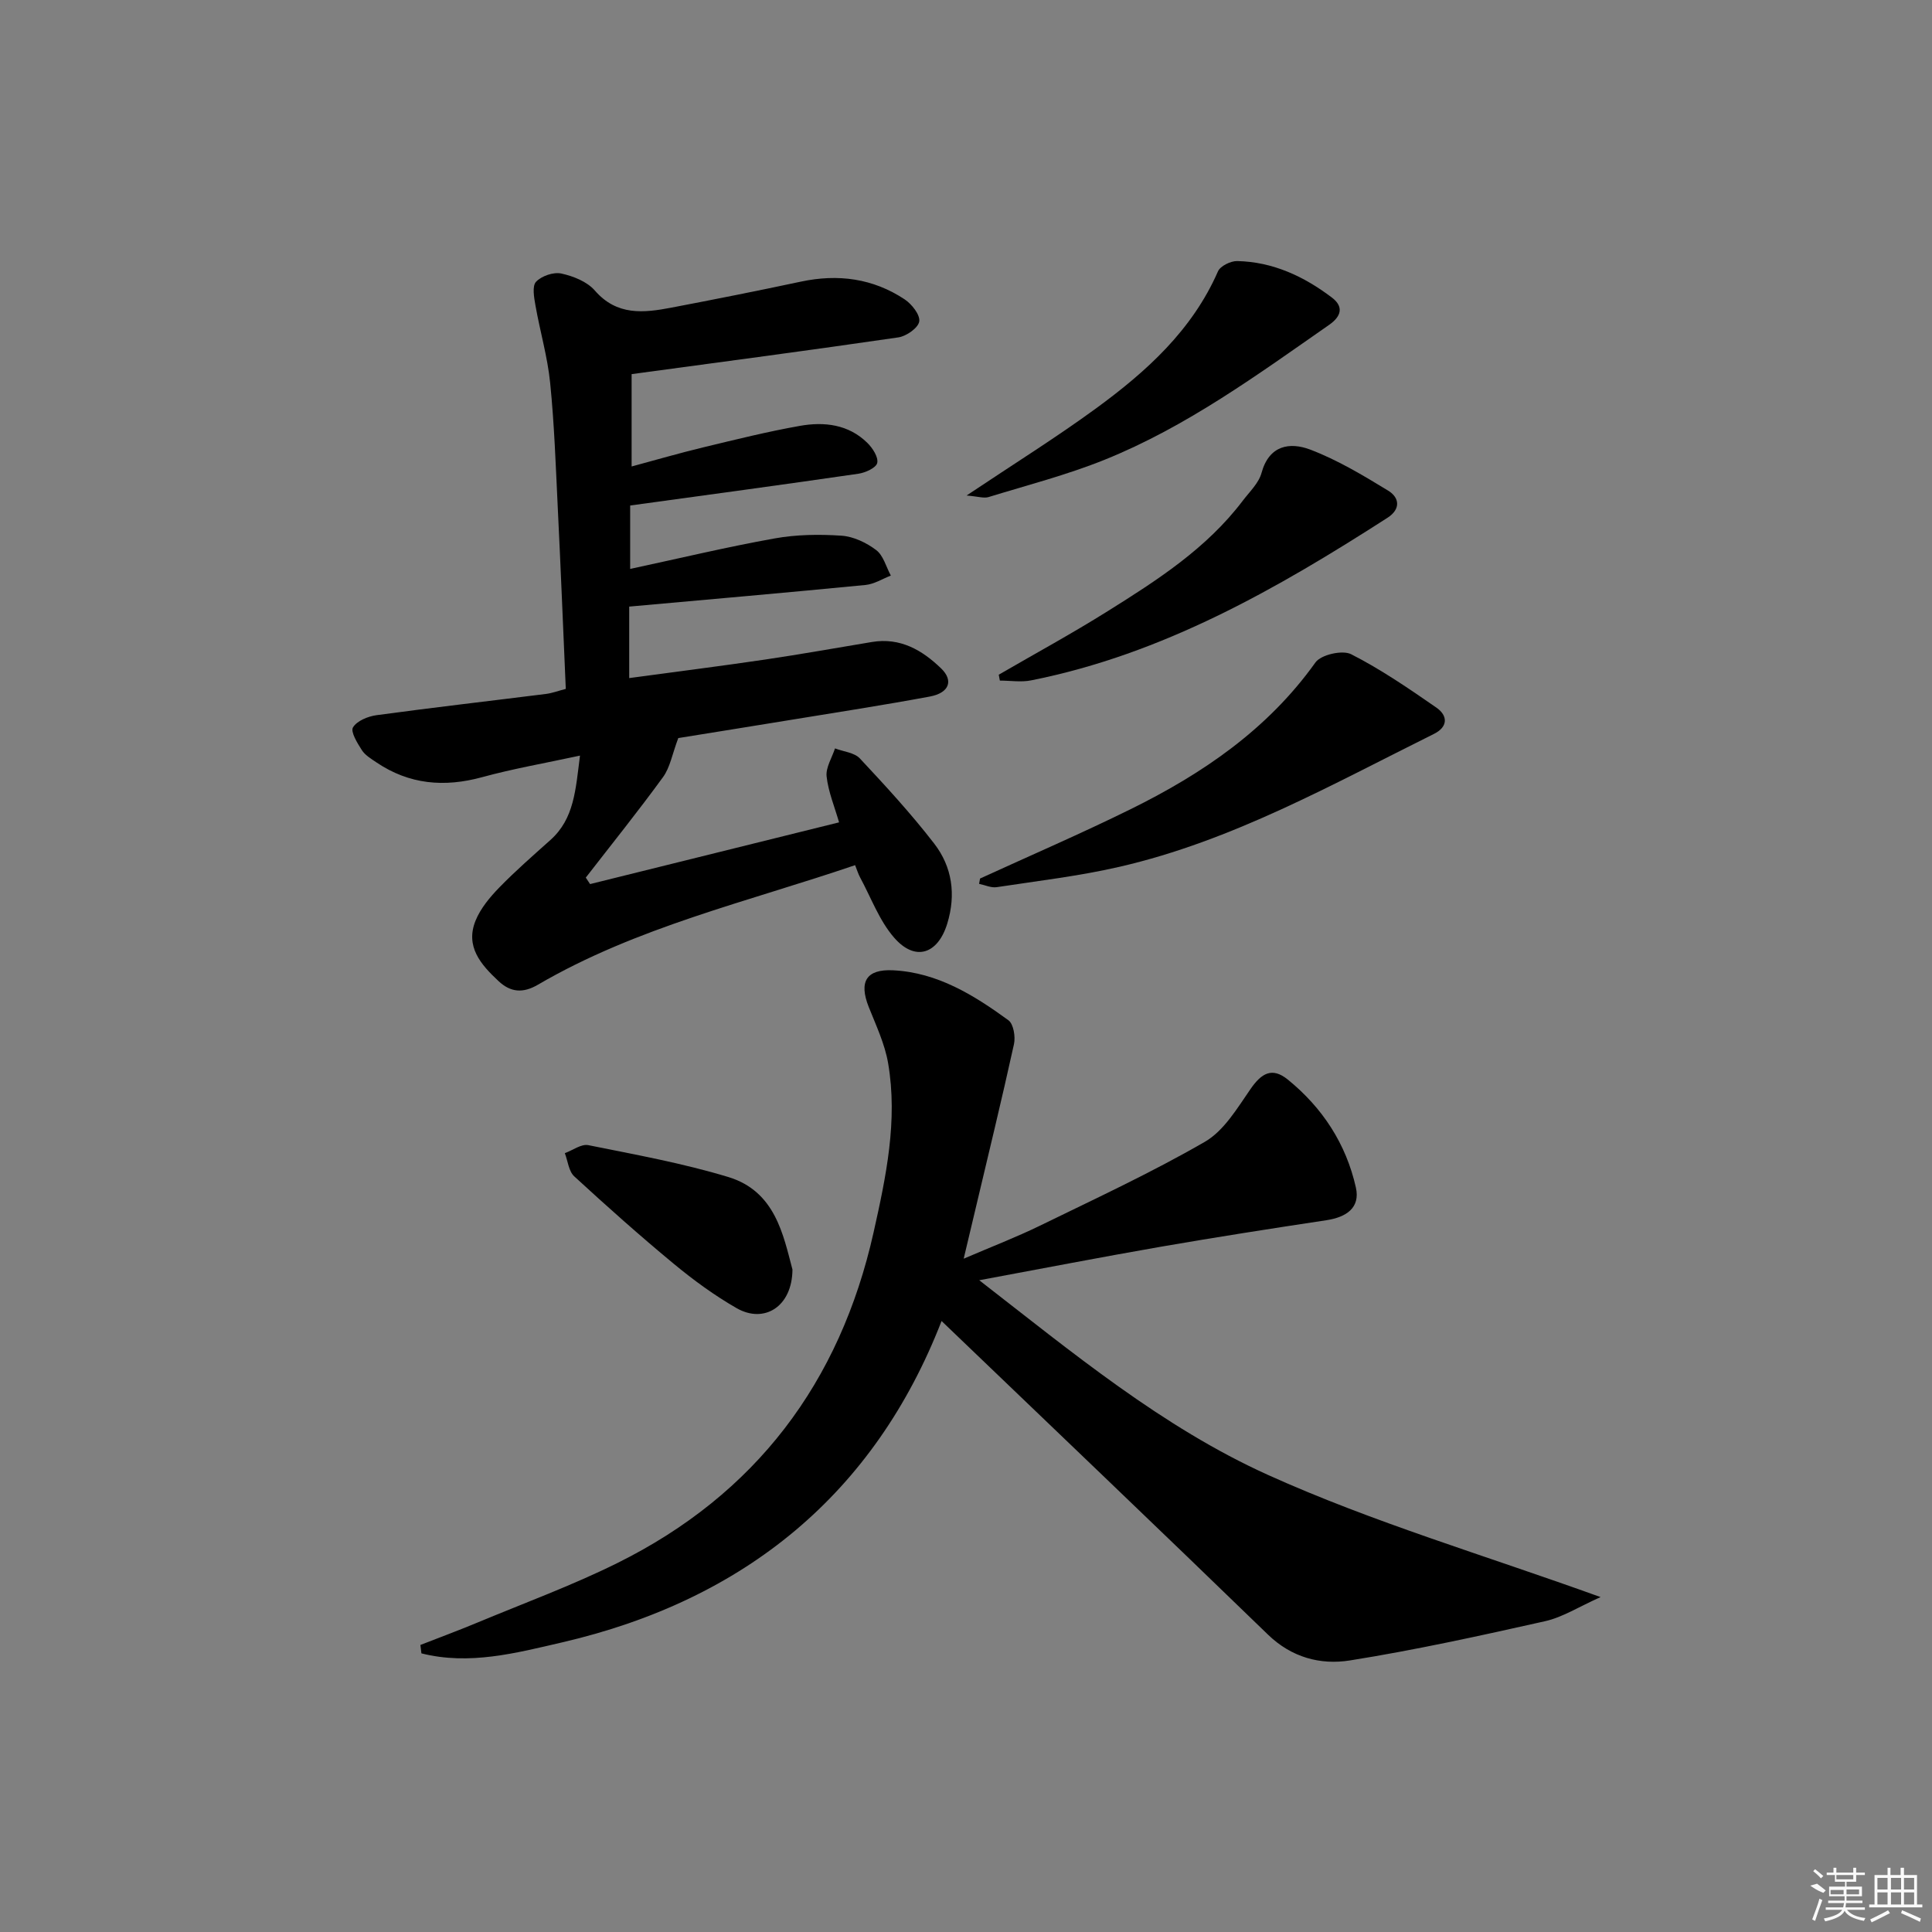 <svg enable-background="new 0 0 400 400" viewBox="0 0 400 400" xmlns="http://www.w3.org/2000/svg"><rect x="0" y="0" width="400" height="400" fill="#808080" stroke="none"/><path d="m87.04 340.57c3.95-1.54 7.94-3.02 11.85-4.65 9.66-4.03 19.53-7.65 28.89-12.29 28.67-14.21 46.12-37.37 53.09-68.5 2.58-11.52 5.03-23.12 3.01-34.98-.68-4.01-2.5-7.84-4.02-11.67-2.06-5.2-.55-7.87 5.07-7.59 9.16.46 16.71 5.14 23.85 10.34 1.06.77 1.49 3.41 1.15 4.96-2.52 11.46-5.3 22.85-8 34.27-.72 3.03-1.44 6.06-2.41 10.14 5.91-2.54 10.94-4.47 15.76-6.82 11.49-5.61 23.12-11 34.17-17.38 3.97-2.29 6.72-6.98 9.48-10.96 2.24-3.23 4.43-4.57 7.69-1.93 7.2 5.84 12.08 13.34 14.1 22.35.95 4.23-2.02 6.15-6.08 6.77-11.46 1.73-22.92 3.52-34.35 5.5-12.35 2.15-24.67 4.54-37.55 6.93 19.15 14.85 37.87 30.41 59.79 40.31 21.72 9.81 44.8 16.6 68.85 25.29-4.51 2.01-7.84 4.17-11.48 4.99-13.42 3.01-26.87 5.97-40.44 8.13-6.06.96-12.04-.6-16.95-5.36-22.34-21.66-44.86-43.13-67.57-64.92-13.87 35.71-40.69 57.75-78.53 66.53-9.55 2.21-19.25 4.79-29.16 2.28-.07-.59-.14-1.16-.21-1.74z"/><path d="m130.27 125.59v14.8c9.57-1.3 18.88-2.47 28.16-3.84 7.38-1.09 14.72-2.41 22.08-3.63 5.85-.98 10.4 1.66 14.34 5.47 2.62 2.53 1.67 5.07-2.33 5.82-9.62 1.79-19.3 3.28-28.95 4.86-8.19 1.34-16.39 2.65-23.14 3.74-1.26 3.34-1.7 6.08-3.15 8.07-5.15 7.08-10.64 13.9-16 20.82.3.45.59.9.89 1.34 17.07-4.23 34.14-8.46 51.55-12.78-.93-3.24-2.23-6.32-2.58-9.51-.2-1.84 1.11-3.86 1.74-5.8 1.74.67 4 .85 5.15 2.08 5.33 5.7 10.63 11.46 15.39 17.63 3.72 4.82 4.54 10.54 2.7 16.56-1.94 6.33-6.64 7.93-11.01 2.9-3.06-3.52-4.76-8.25-7.03-12.45-.38-.69-.61-1.47-1.04-2.55-22.31 7.61-45.25 12.83-65.68 24.76-3.07 1.79-5.63 1.6-8.14-.75-3.65-3.41-6.96-7.16-4.74-12.57 1.03-2.51 2.94-4.8 4.87-6.79 3.36-3.45 7-6.63 10.6-9.85 4.95-4.42 5.22-10.4 6.13-17.48-7.21 1.56-13.81 2.7-20.24 4.46-7.85 2.15-15.11 1.53-21.91-3.06-1.09-.74-2.34-1.48-3.01-2.53-.94-1.46-2.38-3.81-1.84-4.71.82-1.36 3.1-2.29 4.88-2.53 11.68-1.59 23.39-2.93 35.09-4.4 1.27-.16 2.5-.63 4.09-1.04-.55-12.64-1.05-25.08-1.66-37.53-.42-8.63-.71-17.27-1.58-25.86-.54-5.38-2.1-10.65-3.04-16-.29-1.64-.72-4.02.13-4.91 1.14-1.2 3.61-2.05 5.22-1.7 2.49.54 5.35 1.68 6.95 3.53 4.56 5.24 10.09 4.63 15.81 3.54 8.96-1.71 17.92-3.49 26.84-5.39 7.69-1.64 14.93-.68 21.49 3.67 1.47.98 3.23 3.2 3.02 4.57-.2 1.33-2.65 3.05-4.31 3.3-18.22 2.66-36.47 5.07-55.24 7.61v19.12c4.93-1.33 9.91-2.78 14.95-3.99 6.61-1.59 13.22-3.24 19.9-4.42 5.03-.89 10.06-.32 13.96 3.53 1.09 1.07 2.31 2.96 2.04 4.15-.23 1.01-2.45 2.02-3.9 2.23-15.6 2.27-31.22 4.38-47.25 6.58v13.13c10.12-2.17 19.95-4.53 29.88-6.31 4.53-.82 9.29-.88 13.89-.57 2.47.17 5.15 1.45 7.17 2.98 1.49 1.13 2.05 3.48 3.03 5.28-1.74.67-3.44 1.76-5.23 1.94-16.2 1.58-32.39 2.99-48.94 4.48z"/><path d="m202.91 181.89c10.39-4.76 20.9-9.29 31.14-14.34 14.91-7.35 28.41-16.53 38.3-30.4 1.15-1.61 5.59-2.62 7.39-1.7 6.16 3.13 11.92 7.09 17.63 11.04 2.42 1.67 2.45 4-.49 5.46-21.12 10.48-41.77 22.13-65.01 27.49-8.39 1.94-17 2.94-25.53 4.24-1.15.17-2.41-.44-3.63-.69.07-.38.14-.74.2-1.1z"/><path d="m206.78 139.69c7.52-4.36 15.16-8.52 22.52-13.13 10.28-6.43 20.52-13.01 28-22.89 1.4-1.85 3.3-3.63 3.88-5.74 1.58-5.8 5.89-6.44 10.11-4.84 5.64 2.15 10.93 5.33 16.11 8.49 2.33 1.41 2.67 3.81-.12 5.61-22.98 14.77-46.55 28.25-73.78 33.67-2.08.42-4.32.05-6.49.05-.08-.41-.15-.82-.23-1.22z"/><path d="m200.12 102.59c9.78-6.54 18.52-11.99 26.82-18.05 10.39-7.6 19.88-16.14 25.23-28.36.49-1.11 2.63-2.16 3.98-2.13 7.39.16 13.84 3.18 19.62 7.57 2.42 1.84 1.99 3.83-.55 5.61-14.87 10.36-29.55 21.11-46.48 27.94-7.8 3.15-16.03 5.27-24.1 7.75-.96.28-2.13-.13-4.52-.33z"/><path d="m164.07 262.84c-.05 7.7-5.85 11.26-11.54 8.01-4.6-2.63-8.94-5.81-13.03-9.19-7.05-5.83-13.88-11.92-20.61-18.11-1.15-1.06-1.32-3.17-1.95-4.8 1.63-.59 3.41-1.95 4.86-1.66 9.72 1.96 19.52 3.73 28.99 6.6 9.73 2.95 11.38 12.02 13.28 19.15z"/><g fill="#fafafa"><path d="m374.8 390.4 1.4-.4c.7.5 1.3 1 1.8 1.4l-.5.5c-1.5-.6-2.1-1.1-2.7-1.5zm1 7.3-.6-.3c.5-1.4 1.1-2.8 1.5-4.3.2.1.4.2.6.3-.5 1.3-1 2.8-1.5 4.3zm-.4-10.3.4-.4c.4.3 1 .8 1.7 1.4l-.5.5c-.4-.5-1-1-1.6-1.5zm2.5.3h1.7v-1h.6v1h3.5v-1h.6v1h1.8v.5h-1.8v1.4h-2v1h3.2v2h-3.2v.9h3.3v.5h-3.4c0 .3-.1.6-.1.9h4v.5h-3.7c.7.9 1.9 1.5 3.8 1.7-.1.2-.2.4-.3.6-2.1-.4-3.5-1.1-4-2.1-.4 1-1.8 1.7-4 2.2-.1-.2-.2-.4-.3-.6 2.1-.4 3.4-1 3.8-1.8h-3.4v-.5h3.6c.1-.3.1-.6.2-.9h-3.3v-.5h3.4c0-.3 0-.6 0-.9h-3.2v-2h3.3v-1h-2.1v-1.4h-1.7v-.5zm1.1 3.5v1h2.7c0-.3 0-.4 0-.4 0-.1 0-.2 0-.2 0-.1 0-.2 0-.3h-2.7zm1.2-3v.9h3.5v-.9zm4.7 3h-2.6v.6.4h2.6z"/><path d="m393.6 386.7h.6v1.5h2.7v6.1h1.1v.6h-11v-.6h1.1v-6.1h2.7v-1.5h.6v1.5h2.1v-1.5zm-2.7 8.8.4.6c-1.2.6-2.5 1.3-3.8 1.9-.1-.2-.2-.4-.3-.6 1.2-.6 2.5-1.2 3.7-1.9zm-2.2-6.7v2.4h2.1v-2.4zm0 3v2.5h2.1v-2.5zm2.8-3v2.4h2.1v-2.4zm0 3v2.5h2.1v-2.5zm6 6.1c-1.4-.7-2.7-1.3-3.9-1.8l.2-.6c1.5.6 2.7 1.2 3.9 1.7zm-1.2-9.1h-2.1v2.4h2.1zm-2.1 3v2.5h2.1v-2.5z"/></g></svg>
